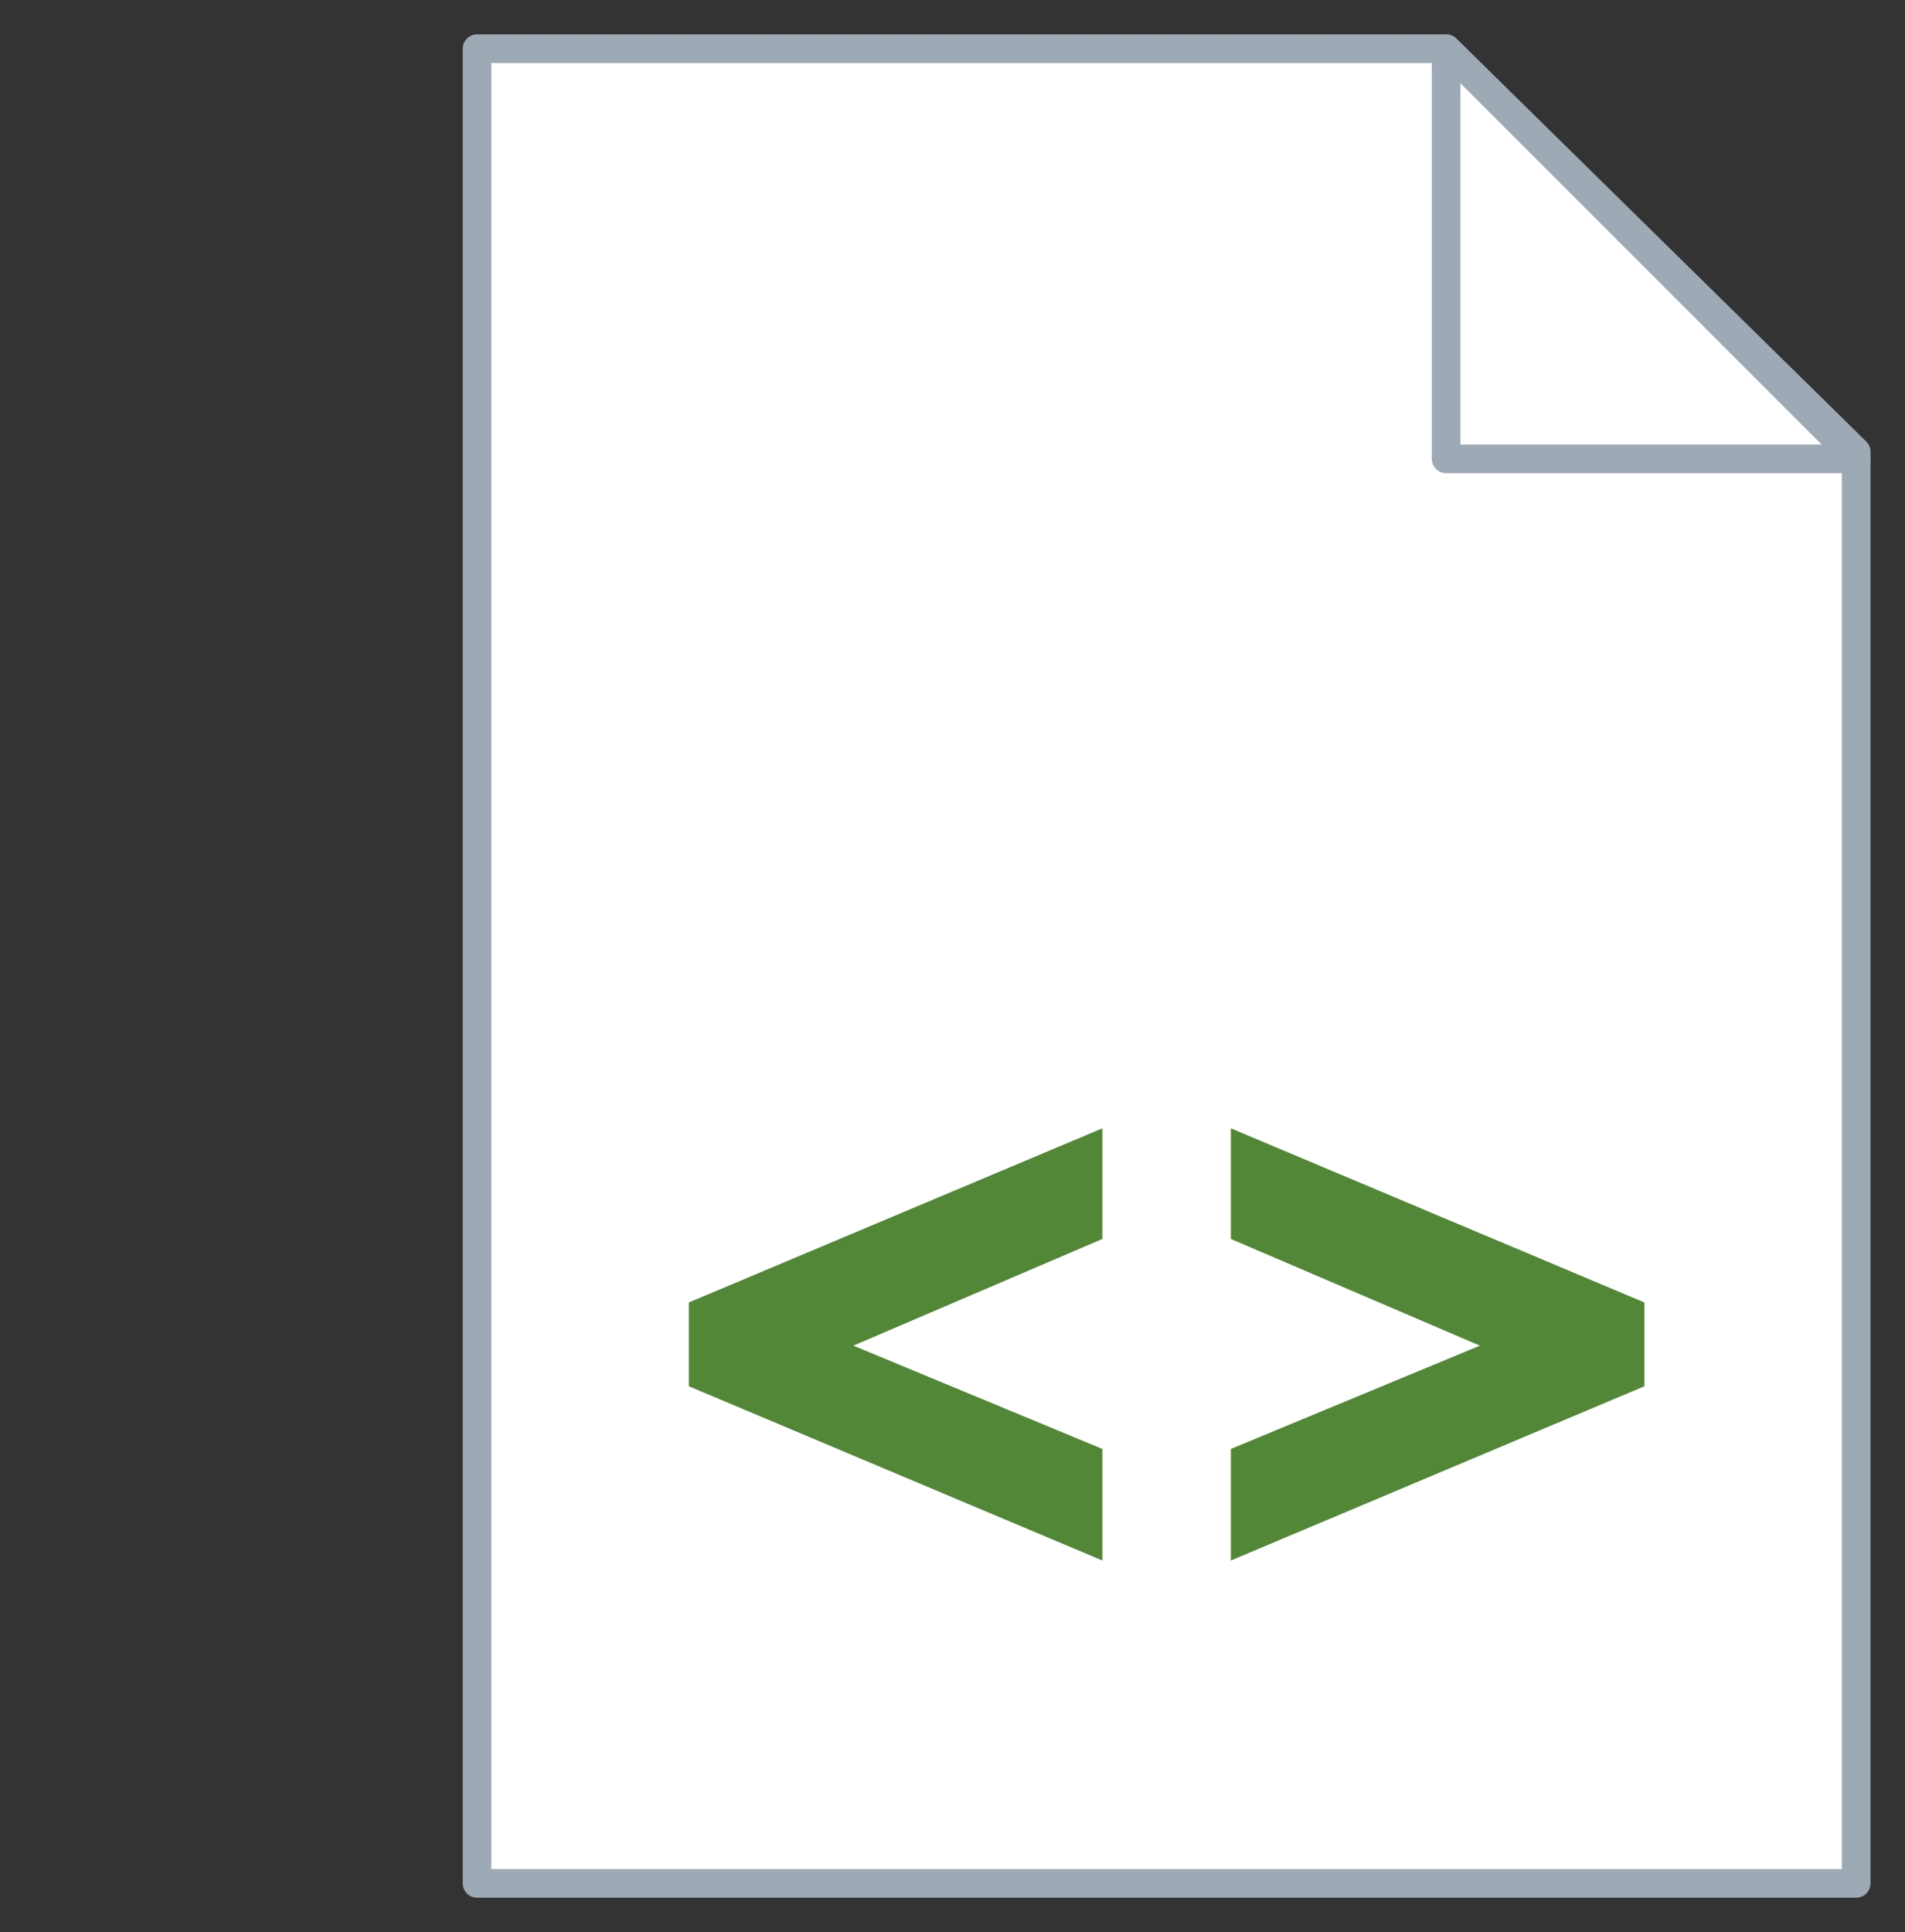 <?xml version="1.0" encoding="UTF-8" standalone="no"?>
<!DOCTYPE svg PUBLIC "-//W3C//DTD SVG 1.1//EN" "http://www.w3.org/Graphics/SVG/1.1/DTD/svg11.dtd">
<svg xmlns:xl="http://www.w3.org/1999/xlink" version="1.1" xmlns="http://www.w3.org/2000/svg" xmlns:dc="http://purl.org/dc/elements/1.1/" viewBox="-832.375 -3610.531 20.77 21.062" width="20.77" height="21.062">
  <rect x="-832.375" y="-3610.531" width="20.77" height="21.062" fill="#333333" stroke="none"/>
  <defs/>
  <g id="ICONES" stroke="none" stroke-opacity="1" stroke-dasharray="none" fill="none" fill-opacity="1">
    <title>ICONES</title>
    <g id="ICONES_Calque_1">
      <title>Calque 1</title>
      <g id="Group_3297">
        <title>navigator/files/file.html</title>
        <g id="Graphic_3288"/>
        <g id="Group_3039">
          <g id="Graphic_1429">
            <path d="M -816.606 -3610 L -827.174 -3610 L -827.174 -3590 L -812.137 -3590 L -812.137 -3605.607 Z" fill="white"/>
            <path d="M -816.606 -3610 L -827.174 -3610 L -827.174 -3590 L -812.137 -3590 L -812.137 -3605.607 Z" stroke="#9da9b5" stroke-linecap="round" stroke-linejoin="round" stroke-width=".312"/>
          </g>
          <g id="Graphic_1428">
            <path d="M -816.608 -3610 L -812.137 -3605.529 L -816.608 -3605.529 Z" fill="white"/>
            <path d="M -816.608 -3610 L -812.137 -3605.529 L -816.608 -3605.529 Z" stroke="#9da9b5" stroke-linecap="round" stroke-linejoin="round" stroke-width=".312"/>
          </g>
          <g id="Group_3030">
            <g id="Graphic_3028">
              <path d="M -824.864 -3595.419 L -824.864 -3596.333 L -820.356 -3598.231 L -820.356 -3597.025 L -823.071 -3595.862 L -820.356 -3594.736 L -820.356 -3593.52 Z" fill="#518737"/>
            </g>
            <g id="Graphic_3029">
              <path d="M -818.955 -3593.52 L -818.955 -3594.736 L -816.24 -3595.862 L -818.955 -3597.025 L -818.955 -3598.231 L -814.447 -3596.333 L -814.447 -3595.419 Z" fill="#518737"/>
            </g>
          </g>
        </g>
      </g>
    </g>
  </g>
</svg>
